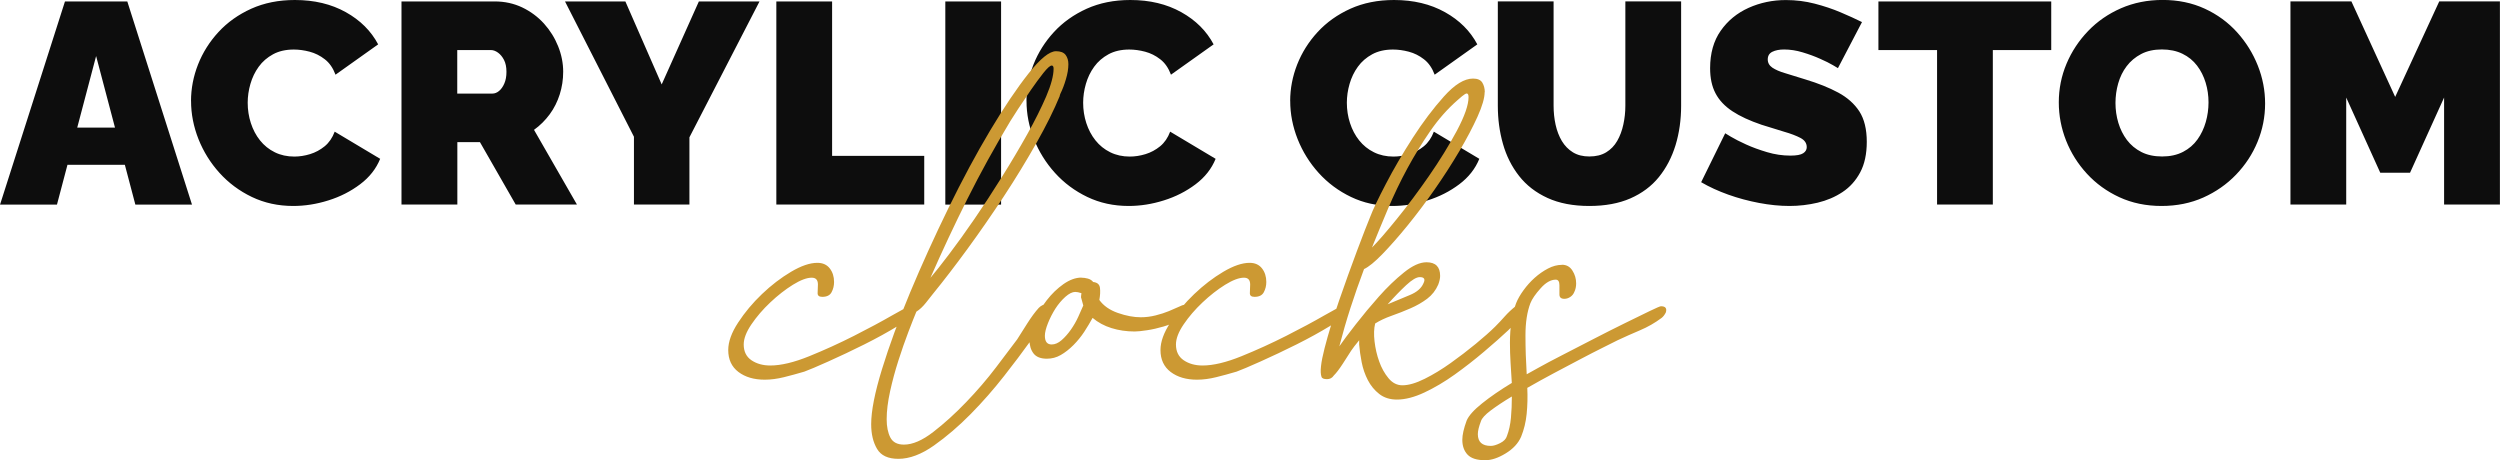 <?xml version="1.0" encoding="UTF-8"?>
<!DOCTYPE svg PUBLIC "-//W3C//DTD SVG 1.1//EN" "http://www.w3.org/Graphics/SVG/1.1/DTD/svg11.dtd">
<!-- Creator: CorelDRAW -->
<svg xmlns="http://www.w3.org/2000/svg" xml:space="preserve" width="80.874mm" height="14.885mm" version="1.1" style="shape-rendering:geometricPrecision; text-rendering:geometricPrecision; image-rendering:optimizeQuality; fill-rule:evenodd; clip-rule:evenodd"
viewBox="0 0 521.81 96.04"
 xmlns:xlink="http://www.w3.org/1999/xlink"
 xmlns:xodm="http://www.corel.com/coreldraw/odm/2003">
 <defs>
  <style type="text/css">
   <![CDATA[
    .fil0 {fill:#0D0D0D;fill-rule:nonzero}
    .fil1 {fill:#CC9933;fill-rule:nonzero}
   ]]>
  </style>
 </defs>
 <g id="Layer_x0020_1">
  <path class="fil0" d="M13.55 0.3l13.02 0 13.5 42.4 -11.82 0 -2.19 -8.3 -11.98 0 -2.19 8.3 -11.88 0 13.55 -42.4zm10.45 26.33l-3.94 -14.93 -3.94 14.93 7.88 0zm15.87 -5.55c0,-2.59 0.49,-5.13 1.46,-7.61 0.98,-2.49 2.4,-4.75 4.27,-6.78 1.87,-2.03 4.15,-3.65 6.84,-4.87 2.69,-1.21 5.72,-1.82 9.11,-1.82 4.06,0 7.6,0.85 10.63,2.54 3.03,1.69 5.27,3.93 6.75,6.72l-8.9 6.33c-0.52,-1.39 -1.26,-2.47 -2.24,-3.22 -0.97,-0.76 -2.03,-1.28 -3.16,-1.58 -1.13,-0.3 -2.24,-0.45 -3.31,-0.45 -1.67,0 -3.12,0.33 -4.33,0.99 -1.21,0.66 -2.21,1.52 -2.99,2.6 -0.78,1.07 -1.35,2.27 -1.73,3.58 -0.38,1.31 -0.57,2.63 -0.57,3.94 0,1.47 0.22,2.89 0.66,4.24 0.44,1.35 1.07,2.56 1.91,3.61 0.84,1.05 1.86,1.88 3.08,2.48 1.21,0.6 2.58,0.9 4.09,0.9 1.07,0 2.17,-0.17 3.28,-0.51 1.11,-0.34 2.13,-0.89 3.05,-1.64 0.92,-0.76 1.61,-1.77 2.09,-3.05l9.49 5.67c-0.84,2.07 -2.23,3.84 -4.18,5.31 -1.95,1.47 -4.16,2.6 -6.63,3.37 -2.47,0.78 -4.92,1.16 -7.34,1.16 -3.15,0 -6.02,-0.63 -8.63,-1.88 -2.61,-1.25 -4.86,-2.93 -6.75,-5.02 -1.89,-2.09 -3.35,-4.44 -4.39,-7.05 -1.03,-2.61 -1.55,-5.26 -1.55,-7.97zm43.93 21.62l0 -42.4 19.47 0c2.07,0 3.98,0.42 5.73,1.25 1.75,0.84 3.26,1.96 4.54,3.37 1.27,1.41 2.26,3 2.96,4.75 0.7,1.75 1.05,3.52 1.05,5.31 0,1.63 -0.24,3.2 -0.72,4.72 -0.48,1.51 -1.17,2.9 -2.09,4.15 -0.92,1.25 -2.01,2.34 -3.28,3.25l8.96 15.59 -12.78 0 -7.46 -13.02 -4.72 0 0 13.02 -11.64 0zm11.64 -23.17l7.35 0c0.48,0 0.94,-0.18 1.37,-0.54 0.44,-0.36 0.81,-0.88 1.1,-1.55 0.3,-0.68 0.45,-1.49 0.45,-2.45 0,-1 -0.17,-1.82 -0.51,-2.48 -0.34,-0.66 -0.76,-1.16 -1.25,-1.52 -0.5,-0.36 -0.99,-0.54 -1.46,-0.54l-7.05 0 0 9.08zm35.09 -19.23l7.58 17.32 7.76 -17.32 12.66 0 -14.63 28.36 0 14.03 -11.58 0 0 -14.15 -14.39 -28.24 12.6 0zm31.51 42.4l0 -42.4 11.64 0 0 32.24 19.23 0 0 10.15 -30.87 0zm35.27 0l0 -42.4 11.64 0 0 42.4 -11.64 0zm16.94 -21.62c0,-2.59 0.49,-5.13 1.46,-7.61 0.98,-2.49 2.4,-4.75 4.27,-6.78 1.87,-2.03 4.15,-3.65 6.84,-4.87 2.69,-1.21 5.72,-1.82 9.11,-1.82 4.06,0 7.6,0.85 10.63,2.54 3.03,1.69 5.27,3.93 6.75,6.72l-8.9 6.33c-0.52,-1.39 -1.26,-2.47 -2.24,-3.22 -0.97,-0.76 -2.03,-1.28 -3.16,-1.58 -1.13,-0.3 -2.24,-0.45 -3.31,-0.45 -1.67,0 -3.12,0.33 -4.33,0.99 -1.21,0.66 -2.21,1.52 -2.99,2.6 -0.78,1.07 -1.35,2.27 -1.73,3.58 -0.38,1.31 -0.57,2.63 -0.57,3.94 0,1.47 0.22,2.89 0.66,4.24 0.44,1.35 1.07,2.56 1.91,3.61 0.84,1.05 1.86,1.88 3.08,2.48 1.21,0.6 2.58,0.9 4.09,0.9 1.07,0 2.17,-0.17 3.28,-0.51 1.11,-0.34 2.13,-0.89 3.05,-1.64 0.92,-0.76 1.61,-1.77 2.09,-3.05l9.49 5.67c-0.84,2.07 -2.23,3.84 -4.18,5.31 -1.95,1.47 -4.16,2.6 -6.63,3.37 -2.47,0.78 -4.92,1.16 -7.34,1.16 -3.15,0 -6.02,-0.63 -8.63,-1.88 -2.61,-1.25 -4.86,-2.93 -6.75,-5.02 -1.89,-2.09 -3.35,-4.44 -4.39,-7.05 -1.03,-2.61 -1.55,-5.26 -1.55,-7.97zm55.04 0c0,-2.59 0.49,-5.13 1.46,-7.61 0.98,-2.49 2.4,-4.75 4.27,-6.78 1.87,-2.03 4.15,-3.65 6.84,-4.87 2.69,-1.21 5.72,-1.82 9.11,-1.82 4.06,0 7.6,0.85 10.63,2.54 3.03,1.69 5.27,3.93 6.75,6.72l-8.9 6.33c-0.52,-1.39 -1.26,-2.47 -2.24,-3.22 -0.97,-0.76 -2.03,-1.28 -3.16,-1.58 -1.13,-0.3 -2.24,-0.45 -3.31,-0.45 -1.67,0 -3.12,0.33 -4.33,0.99 -1.21,0.66 -2.21,1.52 -2.99,2.6 -0.78,1.07 -1.35,2.27 -1.73,3.58 -0.38,1.31 -0.57,2.63 -0.57,3.94 0,1.47 0.22,2.89 0.66,4.24 0.44,1.35 1.07,2.56 1.91,3.61 0.84,1.05 1.86,1.88 3.08,2.48 1.21,0.6 2.58,0.9 4.09,0.9 1.07,0 2.17,-0.17 3.28,-0.51 1.11,-0.34 2.13,-0.89 3.05,-1.64 0.92,-0.76 1.61,-1.77 2.09,-3.05l9.49 5.67c-0.84,2.07 -2.23,3.84 -4.18,5.31 -1.95,1.47 -4.16,2.6 -6.63,3.37 -2.47,0.78 -4.92,1.16 -7.34,1.16 -3.15,0 -6.02,-0.63 -8.63,-1.88 -2.61,-1.25 -4.86,-2.93 -6.75,-5.02 -1.89,-2.09 -3.35,-4.44 -4.39,-7.05 -1.03,-2.61 -1.55,-5.26 -1.55,-7.97zm62.44 21.91c-3.38,0 -6.29,-0.56 -8.72,-1.67 -2.43,-1.11 -4.41,-2.64 -5.94,-4.59 -1.53,-1.95 -2.66,-4.19 -3.37,-6.71 -0.72,-2.53 -1.07,-5.17 -1.07,-7.96l0 -21.77 11.64 0 0 21.76c0,1.39 0.14,2.72 0.42,3.99 0.28,1.27 0.72,2.41 1.31,3.4 0.6,0.99 1.36,1.77 2.3,2.35 0.94,0.58 2.08,0.87 3.43,0.87 1.39,0 2.57,-0.29 3.52,-0.87 0.95,-0.58 1.72,-1.37 2.3,-2.38 0.58,-1.01 1.01,-2.16 1.28,-3.43 0.28,-1.27 0.42,-2.58 0.42,-3.93l0 -21.76 11.64 0 0 21.77c0,2.95 -0.39,5.68 -1.16,8.23 -0.78,2.54 -1.94,4.77 -3.49,6.68 -1.55,1.91 -3.53,3.38 -5.94,4.44 -2.41,1.05 -5.26,1.58 -8.57,1.58zm51.87 -28.78c0,0 -0.34,-0.2 -1.01,-0.6 -0.68,-0.4 -1.57,-0.85 -2.69,-1.34 -1.11,-0.5 -2.33,-0.95 -3.64,-1.34 -1.31,-0.4 -2.61,-0.6 -3.88,-0.6 -0.99,0 -1.81,0.16 -2.45,0.48 -0.64,0.31 -0.96,0.85 -0.96,1.59 0,0.71 0.32,1.28 0.96,1.72 0.64,0.43 1.54,0.83 2.72,1.17 1.17,0.36 2.58,0.8 4.21,1.3 2.63,0.8 4.9,1.7 6.81,2.73 1.91,1.03 3.38,2.34 4.42,3.93 1.03,1.6 1.55,3.72 1.55,6.36 0,2.53 -0.46,4.65 -1.37,6.36 -0.92,1.72 -2.15,3.1 -3.7,4.12 -1.55,1.03 -3.28,1.76 -5.2,2.22 -1.91,0.45 -3.86,0.68 -5.85,0.68 -2.03,0 -4.15,-0.21 -6.36,-0.63 -2.21,-0.42 -4.35,-0.99 -6.42,-1.73 -2.07,-0.74 -3.96,-1.6 -5.67,-2.6l5.02 -10.21c0,0 0.4,0.24 1.19,0.72 0.8,0.48 1.85,1.01 3.16,1.61 1.31,0.6 2.78,1.13 4.39,1.61 1.61,0.48 3.23,0.72 4.87,0.72 1.27,0 2.16,-0.16 2.66,-0.49 0.5,-0.32 0.75,-0.75 0.75,-1.27 0,-0.84 -0.44,-1.47 -1.31,-1.93 -0.88,-0.46 -2.02,-0.9 -3.43,-1.3 -1.41,-0.42 -2.98,-0.91 -4.69,-1.45 -2.47,-0.84 -4.5,-1.77 -6.09,-2.82 -1.59,-1.05 -2.77,-2.3 -3.52,-3.74 -0.76,-1.44 -1.13,-3.18 -1.13,-5.24 0,-3.12 0.74,-5.73 2.21,-7.82 1.47,-2.1 3.41,-3.69 5.82,-4.78 2.41,-1.08 5.01,-1.63 7.79,-1.63 2.07,0 4.07,0.25 6,0.75 1.93,0.5 3.74,1.1 5.43,1.82 1.69,0.72 3.18,1.39 4.45,2.03l-5.02 9.61zm44.53 -3.76l-12.18 0 0 32.24 -11.64 0 0 -32.24 -12.24 0 0 -10.15 36.07 0 0 10.15zm23.03 32.54c-3.22,0 -6.15,-0.61 -8.78,-1.82 -2.63,-1.21 -4.89,-2.85 -6.78,-4.9 -1.89,-2.05 -3.34,-4.36 -4.36,-6.93 -1.01,-2.57 -1.52,-5.22 -1.52,-7.97 0,-2.83 0.54,-5.51 1.61,-8.06 1.07,-2.55 2.58,-4.83 4.51,-6.84 1.93,-2.01 4.22,-3.59 6.87,-4.75 2.65,-1.15 5.54,-1.73 8.69,-1.73 3.22,0 6.15,0.61 8.78,1.82 2.63,1.21 4.88,2.86 6.75,4.93 1.87,2.07 3.31,4.39 4.33,6.96 1.02,2.57 1.52,5.2 1.52,7.91 0,2.79 -0.53,5.45 -1.58,8 -1.05,2.55 -2.55,4.83 -4.48,6.84 -1.93,2.01 -4.21,3.6 -6.84,4.78 -2.63,1.17 -5.53,1.76 -8.72,1.76zm-9.61 -21.5c0,1.43 0.2,2.82 0.6,4.15 0.4,1.33 1,2.53 1.79,3.58 0.8,1.05 1.8,1.89 3.02,2.51 1.21,0.62 2.66,0.93 4.33,0.93 1.67,0 3.12,-0.32 4.36,-0.96 1.23,-0.64 2.24,-1.5 3.02,-2.6 0.78,-1.09 1.35,-2.31 1.73,-3.64 0.38,-1.33 0.57,-2.7 0.57,-4.09 0,-1.43 -0.2,-2.81 -0.6,-4.12 -0.4,-1.31 -0.99,-2.5 -1.79,-3.55 -0.8,-1.05 -1.81,-1.88 -3.05,-2.48 -1.23,-0.6 -2.67,-0.9 -4.3,-0.9 -1.67,0 -3.12,0.32 -4.33,0.96 -1.21,0.64 -2.22,1.48 -3.02,2.54 -0.8,1.05 -1.38,2.25 -1.76,3.58 -0.38,1.33 -0.57,2.7 -0.57,4.09zm68.59 21.2l0 -22.33 -7.11 15.7 -6.21 0 -7.11 -15.7 0 22.33 -11.64 0 0 -42.4 12.72 0 9.14 19.94 9.2 -19.94 12.66 0 0 42.4 -11.64 0z"/>
  <path class="fil1" d="M170.61 54.86c1.12,0 1.98,0.39 2.58,1.16 0.6,0.77 0.9,1.72 0.9,2.84 0,0.77 -0.17,1.48 -0.52,2.13 -0.34,0.65 -0.99,0.97 -1.94,0.97 -0.69,0 -1.01,-0.28 -0.97,-0.84 0.04,-0.56 0.06,-1.14 0.06,-1.74 0,-0.95 -0.43,-1.42 -1.29,-1.42 -1.03,0 -2.34,0.49 -3.94,1.48 -1.59,0.99 -3.16,2.22 -4.71,3.68 -1.55,1.46 -2.86,2.99 -3.94,4.58 -1.08,1.59 -1.61,2.99 -1.61,4.2 0,1.46 0.54,2.56 1.61,3.29 1.08,0.73 2.39,1.1 3.94,1.1 2.24,0 4.95,-0.65 8.13,-1.94 3.18,-1.29 6.3,-2.71 9.36,-4.26 3.06,-1.55 5.7,-2.97 7.94,-4.26 2.24,-1.29 3.49,-1.94 3.74,-1.94 0.95,0 1.29,0.43 1.03,1.29 -0.26,0.6 -1.44,1.55 -3.55,2.84 -2.11,1.29 -4.45,2.58 -7.03,3.87 -2.58,1.29 -5.08,2.47 -7.49,3.55 -2.41,1.08 -4.09,1.79 -5.03,2.13 -1.46,0.43 -2.88,0.82 -4.26,1.16 -1.38,0.34 -2.71,0.52 -4,0.52 -2.24,0 -4.07,-0.54 -5.49,-1.61 -1.42,-1.08 -2.13,-2.6 -2.13,-4.58 0,-1.72 0.69,-3.64 2.07,-5.74 1.38,-2.11 3.03,-4.09 4.97,-5.94 1.94,-1.85 3.96,-3.4 6.07,-4.65 2.11,-1.25 3.94,-1.87 5.49,-1.87zm50.6 -34.85c-1.2,2.93 -2.84,6.22 -4.9,9.87 -2.07,3.66 -4.32,7.36 -6.78,11.1 -2.45,3.74 -4.97,7.38 -7.55,10.91 -2.58,3.53 -4.99,6.67 -7.23,9.42 -0.34,0.43 -0.84,1.05 -1.48,1.87 -0.65,0.82 -1.31,1.44 -2,1.87 -0.43,1.03 -0.99,2.45 -1.68,4.26 -0.69,1.81 -1.38,3.79 -2.07,5.94 -0.69,2.15 -1.27,4.3 -1.74,6.45 -0.47,2.15 -0.71,4.09 -0.71,5.81 0,1.55 0.26,2.82 0.77,3.81 0.52,0.99 1.46,1.48 2.84,1.48 1.81,0 3.85,-0.88 6.13,-2.65 2.28,-1.76 4.56,-3.83 6.84,-6.2 2.28,-2.37 4.37,-4.8 6.26,-7.29 1.89,-2.5 3.36,-4.43 4.39,-5.81 0.6,-0.95 1.31,-2.07 2.13,-3.36 0.82,-1.29 1.61,-2.37 2.39,-3.23 0.52,-0.52 1.08,-0.77 1.68,-0.77 0.43,0 0.73,0.15 0.9,0.45 0.17,0.3 0.17,0.67 0,1.1 -0.09,0.26 -0.34,0.69 -0.77,1.29 -0.43,0.6 -0.88,1.25 -1.36,1.94 -0.47,0.69 -0.95,1.36 -1.42,2 -0.47,0.65 -0.84,1.1 -1.1,1.36 -1.29,1.81 -3.01,4.09 -5.16,6.84 -2.15,2.75 -4.47,5.4 -6.97,7.94 -2.5,2.54 -5.06,4.73 -7.68,6.58 -2.62,1.85 -5.1,2.78 -7.42,2.78 -2.15,0 -3.64,-0.69 -4.45,-2.07 -0.82,-1.38 -1.23,-3.1 -1.23,-5.16 0,-2.75 0.75,-6.58 2.26,-11.49 1.51,-4.9 3.46,-10.24 5.87,-16.01 2.41,-5.77 5.08,-11.64 8,-17.62 2.93,-5.98 5.83,-11.38 8.71,-16.2 2.88,-4.82 5.55,-8.78 8,-11.88 2.45,-3.1 4.37,-4.65 5.74,-4.65 0.95,0 1.61,0.26 2,0.77 0.39,0.52 0.58,1.16 0.58,1.94 0,0.95 -0.17,2 -0.52,3.16 -0.34,1.16 -0.73,2.17 -1.16,3.03l-0.13 0.39zm-26.98 37.95c0.95,-1.12 2.24,-2.75 3.87,-4.9 1.63,-2.15 3.4,-4.6 5.29,-7.36 1.89,-2.75 3.81,-5.68 5.74,-8.78 1.94,-3.1 3.7,-6.07 5.29,-8.91 1.59,-2.84 2.9,-5.46 3.94,-7.87 1.03,-2.41 1.55,-4.35 1.55,-5.81 0,-0.43 -0.13,-0.65 -0.39,-0.65 -0.34,0 -0.92,0.52 -1.74,1.55 -0.82,1.03 -1.7,2.24 -2.65,3.61 -0.95,1.38 -1.83,2.69 -2.65,3.94 -0.82,1.25 -1.36,2.09 -1.61,2.52 -3.27,5.42 -6.26,10.84 -8.97,16.26 -2.71,5.42 -5.27,10.89 -7.68,16.39zm31.49 0c0.43,0 0.88,0.06 1.35,0.19 0.47,0.13 0.84,0.37 1.1,0.71 0.86,0.09 1.33,0.49 1.42,1.23 0.09,0.73 0.04,1.57 -0.13,2.52 0.86,1.2 2.15,2.11 3.87,2.71 1.72,0.6 3.31,0.9 4.78,0.9 1.03,0 2.07,-0.13 3.1,-0.39 1.03,-0.26 1.96,-0.56 2.78,-0.9 0.82,-0.34 1.51,-0.65 2.07,-0.9 0.56,-0.26 0.88,-0.39 0.97,-0.39 0.95,0 1.29,0.43 1.03,1.29 -0.34,0.77 -1.01,1.42 -2,1.94 -0.99,0.52 -2.07,0.95 -3.23,1.29 -1.16,0.34 -2.3,0.6 -3.42,0.77 -1.12,0.17 -1.98,0.26 -2.58,0.26 -1.72,0 -3.33,-0.24 -4.84,-0.71 -1.51,-0.47 -2.82,-1.18 -3.94,-2.13 -0.52,0.95 -1.1,1.91 -1.74,2.9 -0.65,0.99 -1.4,1.91 -2.26,2.78 -0.86,0.86 -1.74,1.55 -2.65,2.07 -0.9,0.52 -1.87,0.77 -2.9,0.77 -1.29,0 -2.22,-0.37 -2.78,-1.1 -0.56,-0.73 -0.84,-1.66 -0.84,-2.78 0,-1.21 0.34,-2.56 1.03,-4.07 0.69,-1.51 1.55,-2.93 2.58,-4.26 1.03,-1.33 2.19,-2.45 3.48,-3.36 1.29,-0.9 2.54,-1.36 3.74,-1.36zm0.39 5.81c-0.09,-0.26 -0.22,-0.73 -0.39,-1.42 -0.09,-0.17 -0.11,-0.37 -0.07,-0.58 0.04,-0.22 0.07,-0.41 0.07,-0.58 -0.52,-0.17 -0.95,-0.26 -1.29,-0.26 -0.6,0 -1.29,0.34 -2.07,1.03 -0.77,0.69 -1.46,1.51 -2.07,2.45 -0.6,0.95 -1.12,1.96 -1.55,3.03 -0.43,1.08 -0.65,1.96 -0.65,2.65 0,1.2 0.47,1.81 1.42,1.81 0.69,0 1.38,-0.3 2.07,-0.9 0.69,-0.6 1.33,-1.33 1.94,-2.19 0.6,-0.86 1.12,-1.76 1.55,-2.71 0.43,-0.95 0.77,-1.72 1.03,-2.32zm34.72 -8.91c1.12,0 1.98,0.39 2.58,1.16 0.6,0.77 0.9,1.72 0.9,2.84 0,0.77 -0.17,1.48 -0.52,2.13 -0.34,0.65 -0.99,0.97 -1.94,0.97 -0.69,0 -1.01,-0.28 -0.97,-0.84 0.04,-0.56 0.06,-1.14 0.06,-1.74 0,-0.95 -0.43,-1.42 -1.29,-1.42 -1.03,0 -2.34,0.49 -3.94,1.48 -1.59,0.99 -3.16,2.22 -4.71,3.68 -1.55,1.46 -2.86,2.99 -3.94,4.58 -1.08,1.59 -1.61,2.99 -1.61,4.2 0,1.46 0.54,2.56 1.61,3.29 1.08,0.73 2.39,1.1 3.94,1.1 2.24,0 4.95,-0.65 8.13,-1.94 3.18,-1.29 6.3,-2.71 9.36,-4.26 3.06,-1.55 5.7,-2.97 7.94,-4.26 2.24,-1.29 3.49,-1.94 3.74,-1.94 0.95,0 1.29,0.43 1.03,1.29 -0.26,0.6 -1.44,1.55 -3.55,2.84 -2.11,1.29 -4.45,2.58 -7.03,3.87 -2.58,1.29 -5.08,2.47 -7.49,3.55 -2.41,1.08 -4.09,1.79 -5.03,2.13 -1.46,0.43 -2.88,0.82 -4.26,1.16 -1.38,0.34 -2.71,0.52 -4,0.52 -2.24,0 -4.07,-0.54 -5.49,-1.61 -1.42,-1.08 -2.13,-2.6 -2.13,-4.58 0,-1.72 0.69,-3.64 2.07,-5.74 1.38,-2.11 3.03,-4.09 4.97,-5.94 1.94,-1.85 3.96,-3.4 6.07,-4.65 2.11,-1.25 3.94,-1.87 5.49,-1.87zm49.05 -35.62c0,1.2 -0.49,2.9 -1.48,5.1 -0.99,2.19 -2.26,4.6 -3.81,7.23 -1.55,2.62 -3.27,5.29 -5.16,8 -1.89,2.71 -3.79,5.23 -5.68,7.55 -1.89,2.32 -3.64,4.3 -5.23,5.94 -1.59,1.63 -2.86,2.67 -3.81,3.1 -1.03,2.75 -1.98,5.46 -2.84,8.13 -0.86,2.67 -1.63,5.34 -2.32,8 0.77,-1.12 1.91,-2.65 3.42,-4.58 1.51,-1.94 3.12,-3.87 4.84,-5.81 1.72,-1.94 3.46,-3.61 5.23,-5.03 1.76,-1.42 3.33,-2.13 4.71,-2.13 1.89,0 2.84,0.95 2.84,2.84 0,0.52 -0.13,1.12 -0.39,1.81 -0.52,1.2 -1.29,2.19 -2.32,2.97 -1.03,0.77 -2.19,1.44 -3.49,2 -1.29,0.56 -2.6,1.08 -3.94,1.55 -1.33,0.47 -2.47,1.01 -3.42,1.61 -0.26,1.03 -0.3,2.28 -0.13,3.74 0.17,1.46 0.49,2.86 0.97,4.19 0.47,1.33 1.12,2.5 1.94,3.49 0.82,0.99 1.79,1.48 2.9,1.48 1.29,0 2.84,-0.45 4.65,-1.35 1.81,-0.9 3.61,-2 5.42,-3.29 1.81,-1.29 3.55,-2.62 5.23,-4 1.68,-1.38 3.03,-2.58 4.07,-3.61 0.69,-0.69 1.36,-1.4 2,-2.13 0.65,-0.73 1.4,-1.44 2.26,-2.13 0.17,-0.17 0.37,-0.28 0.58,-0.32 0.22,-0.04 0.41,-0.06 0.58,-0.06 0.95,0 1.29,0.43 1.03,1.29 -0.26,0.52 -0.84,1.23 -1.74,2.13 -0.9,0.9 -1.57,1.57 -2,2 -1.38,1.29 -3.05,2.78 -5.03,4.45 -1.98,1.68 -4.02,3.27 -6.13,4.78 -2.11,1.51 -4.22,2.75 -6.32,3.74 -2.11,0.99 -4.02,1.48 -5.74,1.48 -1.46,0 -2.69,-0.39 -3.68,-1.16 -0.99,-0.77 -1.79,-1.74 -2.39,-2.9 -0.6,-1.16 -1.03,-2.41 -1.29,-3.74 -0.26,-1.33 -0.43,-2.56 -0.52,-3.68l0 -0.9c-0.43,0.52 -0.77,0.95 -1.03,1.29 -0.26,0.34 -0.47,0.65 -0.65,0.9 -0.43,0.69 -1.01,1.59 -1.74,2.71 -0.73,1.12 -1.35,1.94 -1.87,2.45 -0.34,0.52 -0.82,0.77 -1.42,0.77 -0.69,0 -1.08,-0.17 -1.16,-0.52 -0.34,-0.95 -0.13,-2.93 0.65,-5.94 0.77,-3.01 1.79,-6.32 3.03,-9.94 1.25,-3.61 2.5,-7.08 3.74,-10.39 1.25,-3.31 2.17,-5.7 2.78,-7.16 0.52,-1.38 1.59,-3.64 3.23,-6.78 1.63,-3.14 3.51,-6.35 5.61,-9.62 2.11,-3.27 4.28,-6.15 6.52,-8.65 2.24,-2.5 4.26,-3.74 6.07,-3.74 0.95,0 1.59,0.28 1.94,0.84 0.34,0.56 0.52,1.23 0.52,2zm-23.49 32.4c1.2,-1.2 2.93,-3.18 5.16,-5.94 2.24,-2.75 4.47,-5.74 6.71,-8.97 2.24,-3.23 4.17,-6.37 5.81,-9.42 1.63,-3.06 2.45,-5.4 2.45,-7.03 0,-0.52 -0.13,-0.77 -0.39,-0.77 -0.17,0 -0.49,0.19 -0.97,0.58 -0.47,0.39 -0.8,0.67 -0.97,0.84 -2.07,1.81 -3.96,3.96 -5.68,6.45 -1.72,2.5 -3.31,5.1 -4.78,7.81 -1.46,2.71 -2.8,5.49 -4,8.33 -1.2,2.84 -2.32,5.55 -3.36,8.13zm3.23 11.88c1.63,-0.69 3.18,-1.33 4.65,-1.94 1.46,-0.6 2.41,-1.42 2.84,-2.45 0.43,-0.86 0.17,-1.29 -0.77,-1.29 -0.69,0 -1.63,0.56 -2.84,1.68 -1.2,1.12 -2.5,2.45 -3.87,4zm36.4 -8.26c0.95,0 1.68,0.41 2.19,1.23 0.52,0.82 0.77,1.7 0.77,2.65 0,0.69 -0.13,1.29 -0.39,1.81 -0.17,0.43 -0.45,0.77 -0.84,1.03 -0.39,0.26 -0.8,0.39 -1.23,0.39 -0.69,0 -1.03,-0.3 -1.03,-0.9 0,-0.6 0,-1.25 0,-1.94 0,-0.77 -0.26,-1.16 -0.77,-1.16 -1.03,0 -2.09,0.6 -3.16,1.81 -1.08,1.2 -1.79,2.24 -2.13,3.1 -0.69,1.81 -1.03,4.04 -1.03,6.71 0,2.67 0.09,5.38 0.26,8.13 0.17,-0.09 0.95,-0.52 2.32,-1.29 1.38,-0.77 3.08,-1.68 5.1,-2.71 2.02,-1.03 4.2,-2.15 6.52,-3.36 2.32,-1.2 4.5,-2.3 6.52,-3.29 2.02,-0.99 3.74,-1.83 5.16,-2.52 1.42,-0.69 2.22,-1.03 2.39,-1.03 0.95,0 1.29,0.43 1.03,1.29 -0.26,0.52 -0.56,0.9 -0.9,1.16 -1.38,1.03 -2.88,1.89 -4.52,2.58 -1.63,0.69 -3.18,1.38 -4.65,2.07 -0.69,0.34 -1.72,0.86 -3.1,1.55 -1.38,0.69 -2.93,1.48 -4.65,2.39 -1.72,0.9 -3.55,1.87 -5.49,2.9 -1.94,1.03 -3.81,2.07 -5.61,3.1 0.09,1.89 0.04,3.7 -0.13,5.42 -0.17,1.72 -0.56,3.31 -1.16,4.78 -0.6,1.38 -1.68,2.54 -3.23,3.48 -1.55,0.95 -2.97,1.42 -4.26,1.42 -1.72,0 -2.95,-0.39 -3.68,-1.16 -0.73,-0.77 -1.1,-1.81 -1.1,-3.1 0,-1.03 0.3,-2.37 0.9,-4 0.43,-1.03 1.51,-2.24 3.23,-3.61 1.72,-1.38 3.79,-2.8 6.2,-4.26 -0.09,-1.38 -0.17,-2.78 -0.26,-4.2 -0.09,-1.42 -0.13,-2.82 -0.13,-4.19 0,-3.27 0.43,-6.02 1.29,-8.26 0.34,-0.86 0.86,-1.76 1.55,-2.71 0.69,-0.95 1.46,-1.81 2.32,-2.58 0.86,-0.77 1.79,-1.42 2.78,-1.94 0.99,-0.52 1.96,-0.77 2.9,-0.77zm-10.45 27.49c-1.72,1.03 -3.18,2 -4.39,2.9 -1.2,0.9 -1.89,1.66 -2.07,2.26 -0.43,1.12 -0.65,2.02 -0.65,2.71 0,1.63 0.9,2.45 2.71,2.45 0.52,0 1.16,-0.19 1.94,-0.58 0.77,-0.39 1.25,-0.88 1.42,-1.48 0.43,-1.12 0.71,-2.39 0.84,-3.81 0.13,-1.42 0.19,-2.9 0.19,-4.45z"/>
 </g>
</svg>
